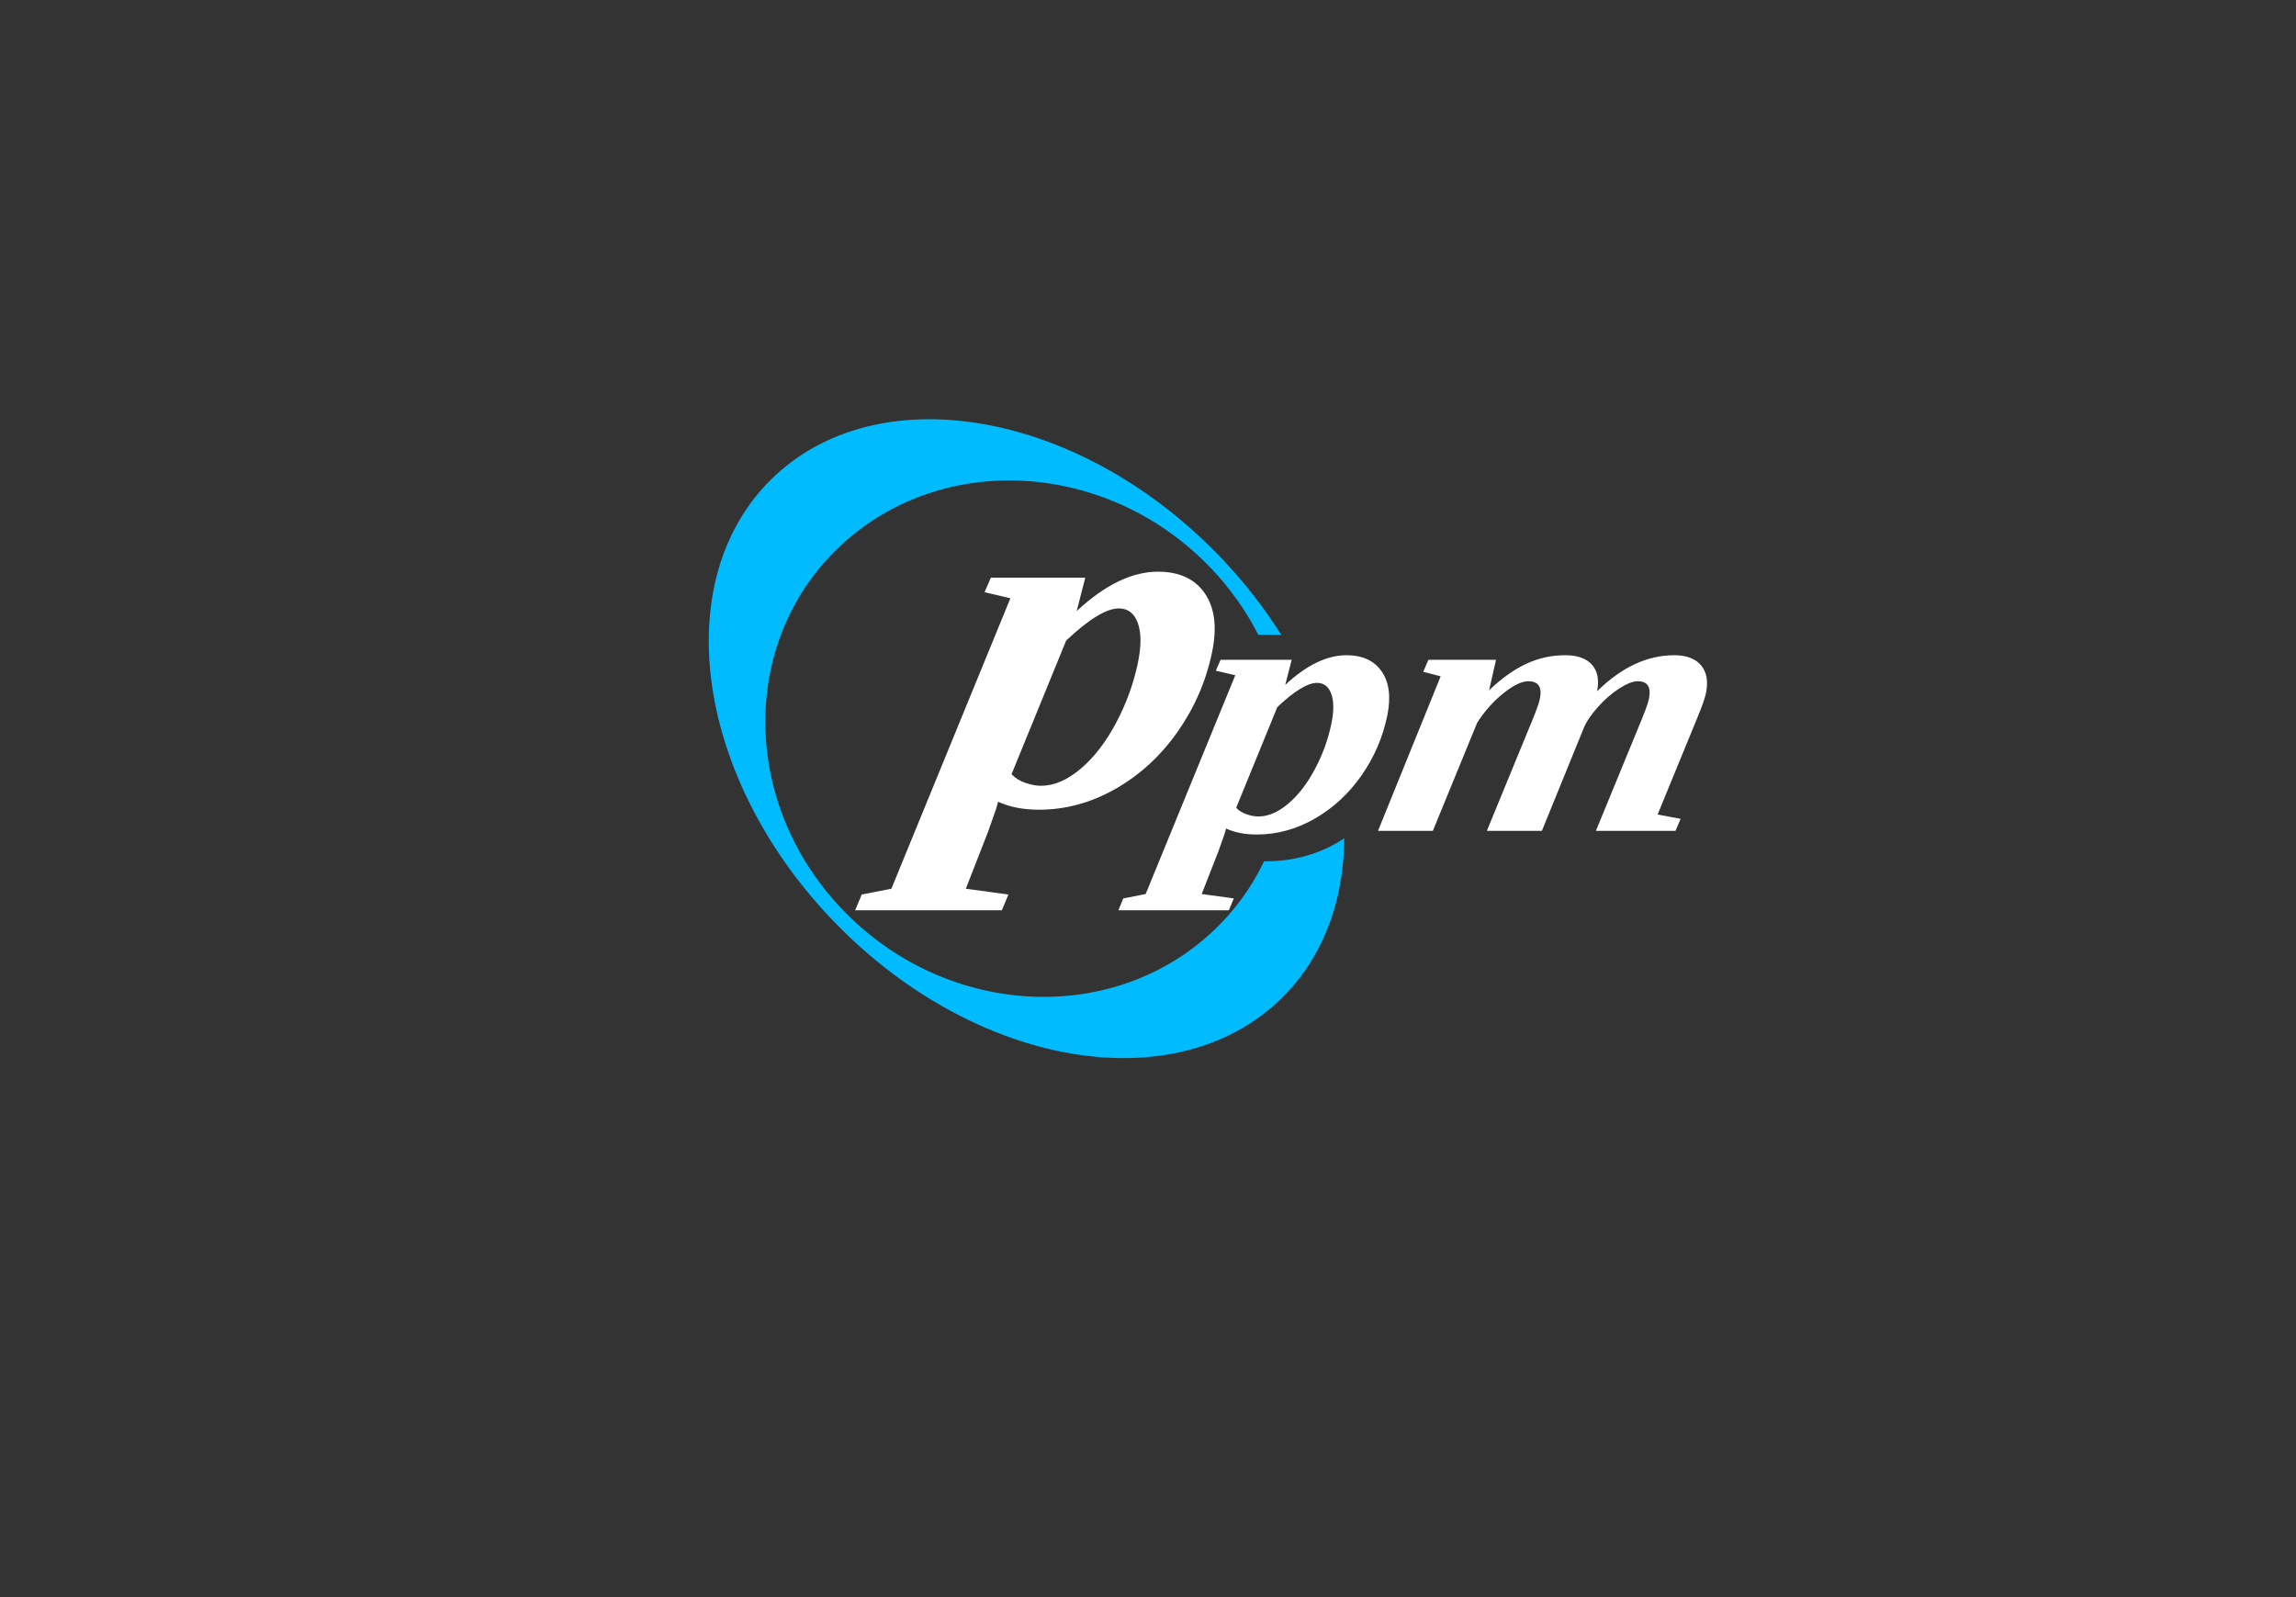<?xml version="1.0" encoding="UTF-8"?>
<svg width="230px" height="160px" viewBox="0 0 230 160" version="1.1" xmlns="http://www.w3.org/2000/svg" xmlns:xlink="http://www.w3.org/1999/xlink">
    <rect x="0" y="0" width="230" height="160" fill="#333333" stroke="none"/>
    <!-- Generator: Sketch 48.2 (47327) - http://www.bohemiancoding.com/sketch -->
    <defs></defs>
    <g id="---Logos" stroke="none" stroke-width="1" fill="none" fill-rule="evenodd">
        <g id="Group-2">
            <path d="M138.961,71.73 C138.511,73.894 137.649,75.885 136.376,77.702 C135.103,79.52 133.544,80.957 131.7,82.015 C129.855,83.073 127.921,83.602 125.897,83.602 C124.714,83.602 123.688,83.401 122.822,83 L122.671,83.529 L122.062,85.261 L120.382,89.565 L123.595,90.002 L123.101,91.188 L112.032,91.188 L112.527,90.002 L114.765,89.565 L123.744,67.646 L121.795,67.19 L122.27,66.096 L129.395,66.096 L128.747,68.612 C130.88,66.63 132.924,65.64 134.879,65.64 C136.49,65.64 137.67,66.187 138.42,67.281 C139.17,68.375 139.35,69.858 138.961,71.73 Z M133.363,72.533 C133.628,71.256 133.628,70.25 133.361,69.515 C133.094,68.779 132.616,68.411 131.928,68.411 C130.992,68.411 129.667,69.22 127.954,70.837 L123.833,80.921 C124.102,81.213 124.453,81.432 124.883,81.577 C125.314,81.723 125.702,81.796 126.046,81.796 C127.037,81.796 128.038,81.368 129.05,80.511 C130.061,79.654 130.951,78.499 131.722,77.046 C132.492,75.593 133.039,74.089 133.363,72.533 Z M165.178,70.016 C165.423,68.837 165.05,68.247 164.059,68.247 C163.577,68.247 162.959,68.49 162.204,68.977 C161.449,69.463 160.735,70.083 160.061,70.837 C159.388,71.591 158.913,72.302 158.637,72.97 L154.457,83.237 L148.943,83.237 L153.208,72.861 C153.804,71.451 154.153,70.502 154.254,70.016 C154.499,68.837 154.112,68.247 153.094,68.247 C152.433,68.247 151.599,68.652 150.591,69.46 C149.583,70.268 148.711,71.25 147.975,72.405 L143.533,83.237 L138.04,83.237 L144.316,67.755 L142.573,67.299 L143.092,66.096 L149.866,66.096 L149.166,69.159 C150.405,67.968 151.643,67.083 152.878,66.506 C154.113,65.928 155.419,65.64 156.796,65.64 C158.021,65.64 158.915,65.959 159.477,66.597 C160.04,67.235 160.21,68.12 159.989,69.25 C162.431,66.843 165.008,65.64 167.72,65.64 C168.931,65.64 169.825,65.977 170.4,66.652 C170.976,67.326 171.137,68.272 170.884,69.487 C170.791,69.937 170.507,70.74 170.032,71.894 L166.052,81.596 L168.357,82.033 L167.838,83.237 L159.867,83.237 L164.132,72.861 C164.728,71.451 165.077,70.502 165.178,70.016 Z M121.415,65.357 C120.817,68.23 119.674,70.872 117.984,73.285 C116.294,75.698 114.225,77.606 111.776,79.011 C109.327,80.415 106.759,81.117 104.073,81.117 C102.501,81.117 101.14,80.85 99.99,80.318 L99.789,81.02 L98.981,83.32 L96.751,89.033 L101.017,89.614 L100.36,91.188 L85.666,91.188 L86.322,89.614 L89.294,89.033 L101.215,59.934 L98.626,59.329 L99.258,57.876 L108.716,57.876 L107.856,61.217 C110.688,58.587 113.401,57.271 115.997,57.271 C118.135,57.271 119.702,57.997 120.697,59.45 C121.693,60.903 121.932,62.871 121.415,65.357 Z M113.983,66.422 C114.336,64.727 114.335,63.392 113.981,62.416 C113.626,61.439 112.992,60.951 112.079,60.951 C110.836,60.951 109.077,62.024 106.803,64.171 L101.331,77.558 C101.69,77.945 102.155,78.236 102.726,78.43 C103.298,78.623 103.813,78.72 104.27,78.72 C105.586,78.72 106.915,78.151 108.257,77.013 C109.6,75.876 110.782,74.342 111.805,72.414 C112.827,70.485 113.554,68.488 113.983,66.422 Z" id="Combined-Shape" fill="#FFFFFF"></path>
            <path d="M126.05,63.592 C126.73,63.594 127.572,63.598 128.352,63.601 C126.697,60.971 124.723,58.416 122.439,56.006 C108.592,41.394 88.588,37.604 77.759,47.542 C66.929,57.48 69.375,77.382 83.222,91.994 C97.069,106.606 117.073,110.396 127.902,100.458 C132.408,96.323 134.616,90.462 134.66,83.975 C132.942,85.136 130.289,86.316 126.628,86.286 C125.36,88.939 123.582,91.385 121.294,93.485 C111.055,102.881 94.488,101.774 84.291,91.013 C74.094,80.252 74.128,63.911 84.367,54.515 C94.605,45.119 111.172,46.226 121.37,56.987 C123.294,59.018 124.854,61.248 126.05,63.592 L126.05,63.592 Z" id="Combined-Shape" fill="#00BCFF"></path>
        </g>
    </g>
</svg>